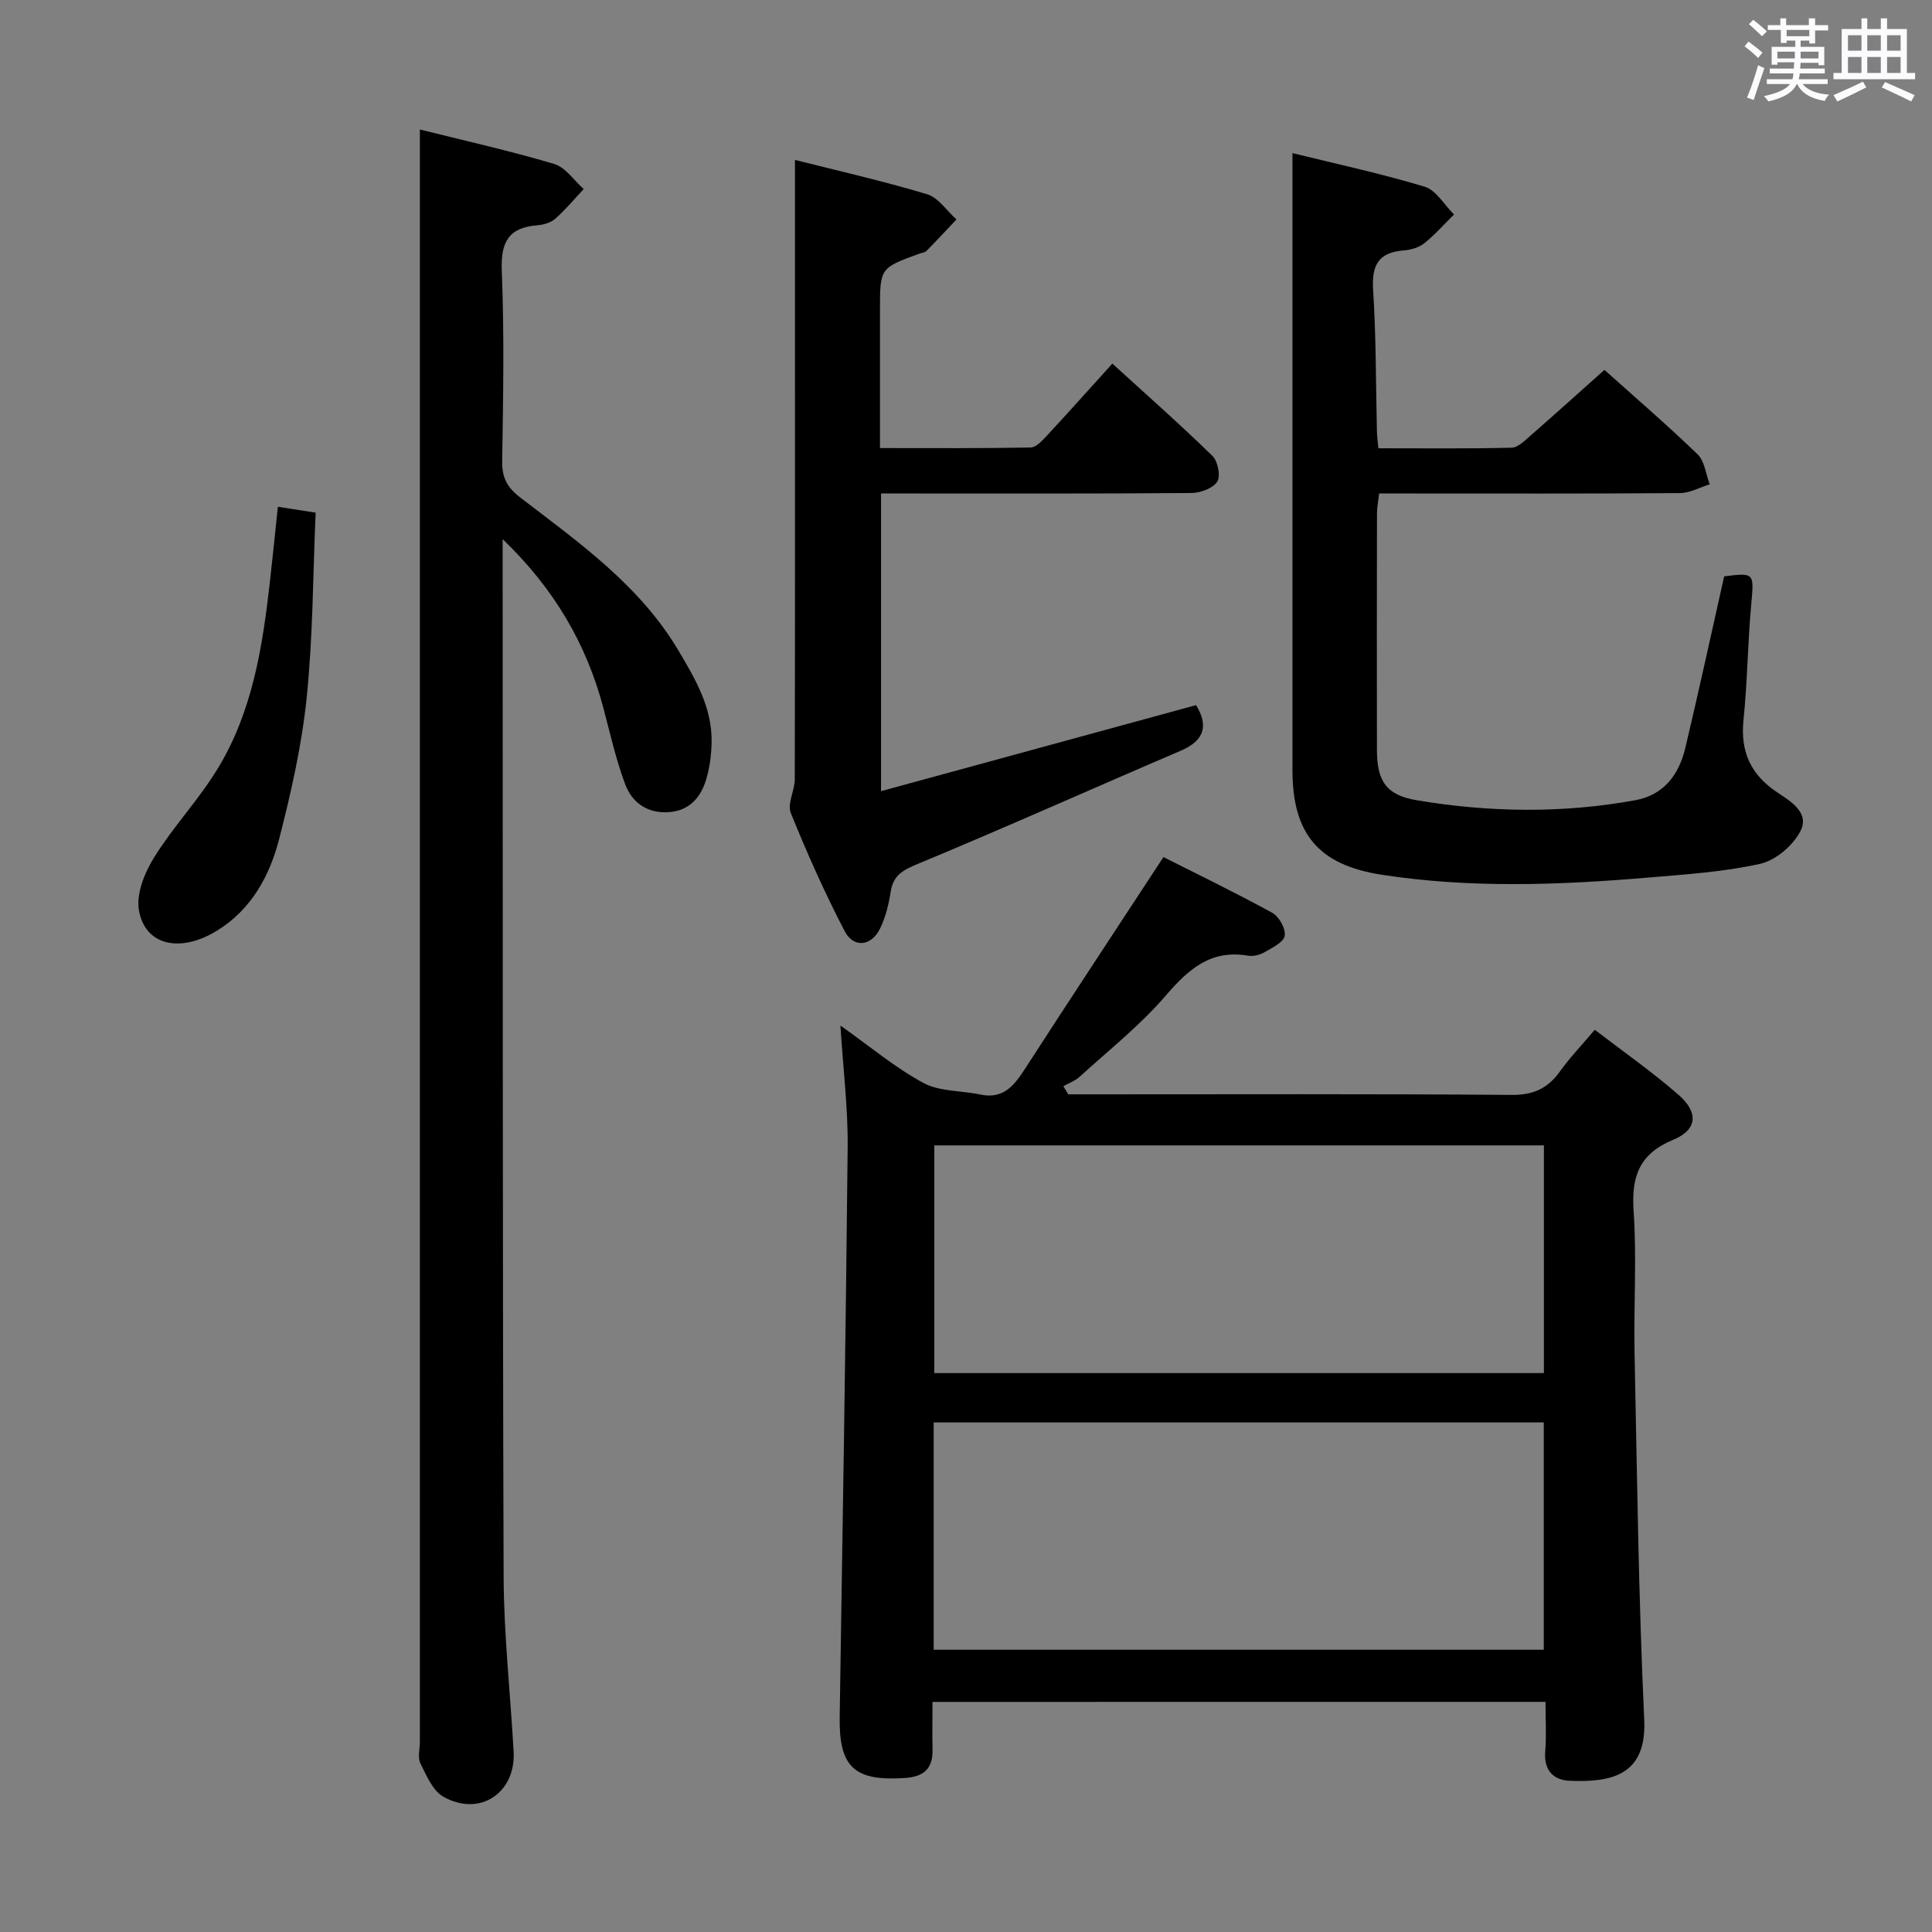 <svg enable-background="new 0 0 400 400" viewBox="0 0 400 400" xmlns="http://www.w3.org/2000/svg"><rect x="0" y="0" width="400" height="400" fill="#808080" stroke="none"/><path d="m361.2 9.6.8-1c.9.7 1.9 1.4 2.9 2.3l-.9 1.1c-1-1-2-1.8-2.8-2.4zm.5 10.6c.9-2.1 1.6-4.3 2.3-6.7.4.2.8.4 1.3.6-.7 2.1-1.5 4.3-2.2 6.6zm.4-15.2.9-.9c1 .8 2 1.6 2.8 2.4l-1 1c-.9-.9-1.8-1.7-2.7-2.5zm12.5-1.2h1.2v1.4h2.7v1.1h-2.7v2.7h-1.2v-.6h-1.8v1.3h4.9v3.8h-1.2v-.5h-3.7c0 .4-.1.9-.1 1.2h5.1v1h-5.2c0 .5-.1.9-.2 1.2h6v1h-5.2c1.1 1.3 2.9 2 5.5 2.2-.4.4-.7.8-.9 1.3-2.9-.5-4.8-1.6-5.7-3.5h-.1c-.8 1.7-2.7 2.9-5.9 3.6-.2-.4-.6-.8-.9-1.1 2.8-.6 4.6-1.4 5.4-2.5h-4.8v-1h5.3c.1-.3.2-.7.2-1.2h-4.9v-1h5c0-.4 0-.8.1-1.3h-3.5v.5h-1.2v-3.7h4.9v-1.3h-1.8v.5h-1.2v-2.7h-2.7v-1h2.6v-1.4h1.2v1.4h4.7v-1.4zm-6.6 8.3h3.6c0-.4 0-.9 0-1.4h-3.6zm1.9-4.6h4.7v-1.3h-4.7zm6.6 3.2h-3.7v1.4h3.7z" fill="#fbfafc"/><path d="m385.3 3.8h1.3v2.2h2.8v-2.2h1.3v2.2h4.1v9.1h1.7v1.3h-16.9v-1.3h1.7v-9.1h4.1v-2.2zm.4 13.1.7 1.2c-1.8.9-3.8 1.9-6 2.9-.2-.4-.5-.8-.8-1.3 2.3-1 4.3-1.9 6.1-2.8zm-3.1-6.4h2.8v-3.2h-2.8zm0 4.6h2.8v-3.3h-2.8zm4-4.6h2.8v-3.2h-2.8zm0 4.6h2.8v-3.3h-2.8zm3.7 1.9c2.1.9 4.1 1.8 6.1 2.7l-.7 1.3c-2.2-1.1-4.2-2-6.1-2.9zm3.2-9.7h-2.8v3.2h2.8v-3.1zm-2.8 7.8h2.8v-3.3h-2.8z" fill="#fbfafc"/><g fill="#010000"><path d="m193.06 352.36c0 3.61-.06 6.77.01 9.93.09 3.99-1.93 5.58-5.77 5.83-10.46.69-13.62-2.27-13.45-12.67.61-39.29 1.26-78.57 1.65-117.86.08-8.09-.93-16.19-1.5-25.26 6.08 4.3 11.3 8.7 17.18 11.88 3.37 1.82 7.83 1.56 11.77 2.4 4.9 1.04 7.12-2 9.4-5.53 9.27-14.35 18.69-28.61 28.53-43.63 7.03 3.55 14.9 7.35 22.55 11.55 1.4.77 2.81 3.32 2.55 4.76-.24 1.35-2.58 2.46-4.17 3.38-.96.56-2.31.91-3.37.73-7.76-1.34-12.37 2.78-17.11 8.29-5.29 6.15-11.77 11.27-17.8 16.77-.94.86-2.24 1.31-3.37 1.95.34.56.67 1.13 1.01 1.69h5.3c28.83 0 57.66-.11 86.49.12 4.53.04 7.51-1.36 10.03-4.89 2.01-2.81 4.43-5.33 7.19-8.6 5.91 4.54 11.89 8.71 17.35 13.48 4.2 3.66 3.87 7.23-1.09 9.29-7.02 2.91-8.7 7.55-8.22 14.72.67 9.79 0 19.66.2 29.49.52 25.29.82 50.6 2 75.86.53 11.46-6.66 13.02-15.45 12.65-3.34-.14-5.36-2.17-5.05-6.03.27-3.3.06-6.63.06-10.31-42.27.01-84.31.01-126.92.01zm.25-10.8h126.31c0-15.94 0-31.5 0-47.06-42.28 0-84.17 0-126.31 0zm.13-104.42v47.14h126.21c0-15.87 0-31.43 0-47.14-42.14 0-83.95 0-126.21 0z"/><path d="m104.07 111.62v4.21c.04 70.15-.03 140.31.2 210.46.04 12.11 1.39 24.22 2.07 36.33.49 8.59-7.02 13.62-14.55 9.37-2.2-1.24-3.5-4.39-4.75-6.9-.6-1.2-.11-2.95-.11-4.45 0-103.98 0-207.96 0-311.95 0-7.11 0-14.22 0-21.88 9 2.25 18.49 4.37 27.8 7.13 2.35.7 4.1 3.41 6.12 5.2-1.95 2.08-3.78 4.29-5.91 6.16-.92.82-2.42 1.24-3.7 1.34-5.96.49-7.59 3.48-7.35 9.41.53 13.14.29 26.32.08 39.49-.05 3.38 1.08 5.42 3.71 7.44 12.13 9.31 24.75 18.16 32.8 31.73 3.5 5.9 6.98 11.82 6.85 18.96-.05 2.62-.39 5.33-1.16 7.82-1.14 3.7-3.5 6.38-7.76 6.66-4.45.29-7.57-2.02-8.99-5.82-1.9-5.1-3.1-10.48-4.5-15.76-3.51-13.26-10.16-24.65-20.85-34.95z"/><path d="m267.59 31.7c8.84 2.18 18.21 4.19 27.36 6.95 2.39.72 4.08 3.78 6.09 5.76-2.03 2-3.93 4.17-6.15 5.95-1.1.88-2.75 1.37-4.19 1.48-5.24.39-6.75 2.99-6.41 8.15.63 9.79.55 19.62.79 29.44.02.96.17 1.91.3 3.38 9.35 0 18.48.11 27.59-.12 1.35-.03 2.78-1.52 3.98-2.57 5-4.36 9.92-8.8 15.23-13.54 5.81 5.21 12.72 11.16 19.28 17.47 1.47 1.42 1.71 4.11 2.52 6.22-2.06.64-4.12 1.81-6.19 1.82-18.83.14-37.66.08-56.49.08-1.81 0-3.62 0-5.77 0-.17 1.57-.43 2.83-.44 4.09-.03 16.33-.04 32.66-.01 48.99.01 6.51 1.94 9.38 8.28 10.44 15.02 2.52 30.11 2.73 45.15 0 5.97-1.08 9.11-5.31 10.42-10.85 2.79-11.75 5.35-23.55 8.04-35.51 6.3-.79 6.2-.7 5.6 5.85-.73 7.95-.78 15.96-1.6 23.9-.67 6.52 1.49 11.27 6.87 14.89 2.86 1.92 6.91 4.26 4.91 8.12-1.53 2.97-5.12 6.04-8.31 6.75-7.56 1.69-15.42 2.19-23.18 2.85-18.42 1.56-36.88 2.25-55.23-.59-13.12-2.03-18.43-8.55-18.44-21.61 0-27.66 0-55.33 0-82.99 0-14.75 0-29.5 0-44.8z"/><path d="m182.41 102.17v61.63c22.09-6.03 43.61-11.91 65.22-17.81 2.52 4.11 1.9 7.27-3.17 9.44-18.16 7.77-36.19 15.86-54.44 23.43-3.1 1.28-5.09 2.35-5.62 5.79-.4 2.6-1.05 5.27-2.2 7.61-1.81 3.68-5.48 4.08-7.33.51-4.13-7.95-7.8-16.16-11.15-24.47-.76-1.9.82-4.62.83-6.97.07-33.49.04-66.98.04-100.47 0-9.11 0-18.21 0-27.75 8.54 2.16 18.03 4.31 27.34 7.1 2.34.7 4.08 3.43 6.1 5.22-2.07 2.18-4.11 4.39-6.22 6.53-.31.32-.92.36-1.38.53-8.24 2.99-8.24 2.99-8.24 11.69v28.59c10.67 0 20.94.08 31.19-.12 1.17-.02 2.47-1.49 3.44-2.53 4.3-4.63 8.51-9.35 13.48-14.84 7.02 6.4 14.04 12.59 20.73 19.12 1.12 1.09 1.73 4.21.98 5.34-.92 1.39-3.5 2.32-5.37 2.33-19.49.16-38.99.1-58.48.1-1.79 0-3.58 0-5.75 0z"/><path d="m57.53 104.92c2.82.44 4.92.77 7.82 1.22-.56 12.79-.55 25.59-1.85 38.26-1.01 9.84-3.22 19.62-5.68 29.22-1.96 7.65-5.73 14.62-12.8 19.01-7.71 4.79-15.06 3.13-16.27-4.26-.56-3.4 1.22-7.74 3.18-10.89 3.94-6.33 9.17-11.85 13.06-18.21 7.29-11.88 9.38-25.4 10.91-38.99.56-4.92 1.05-9.85 1.63-15.36z"/></g></svg>